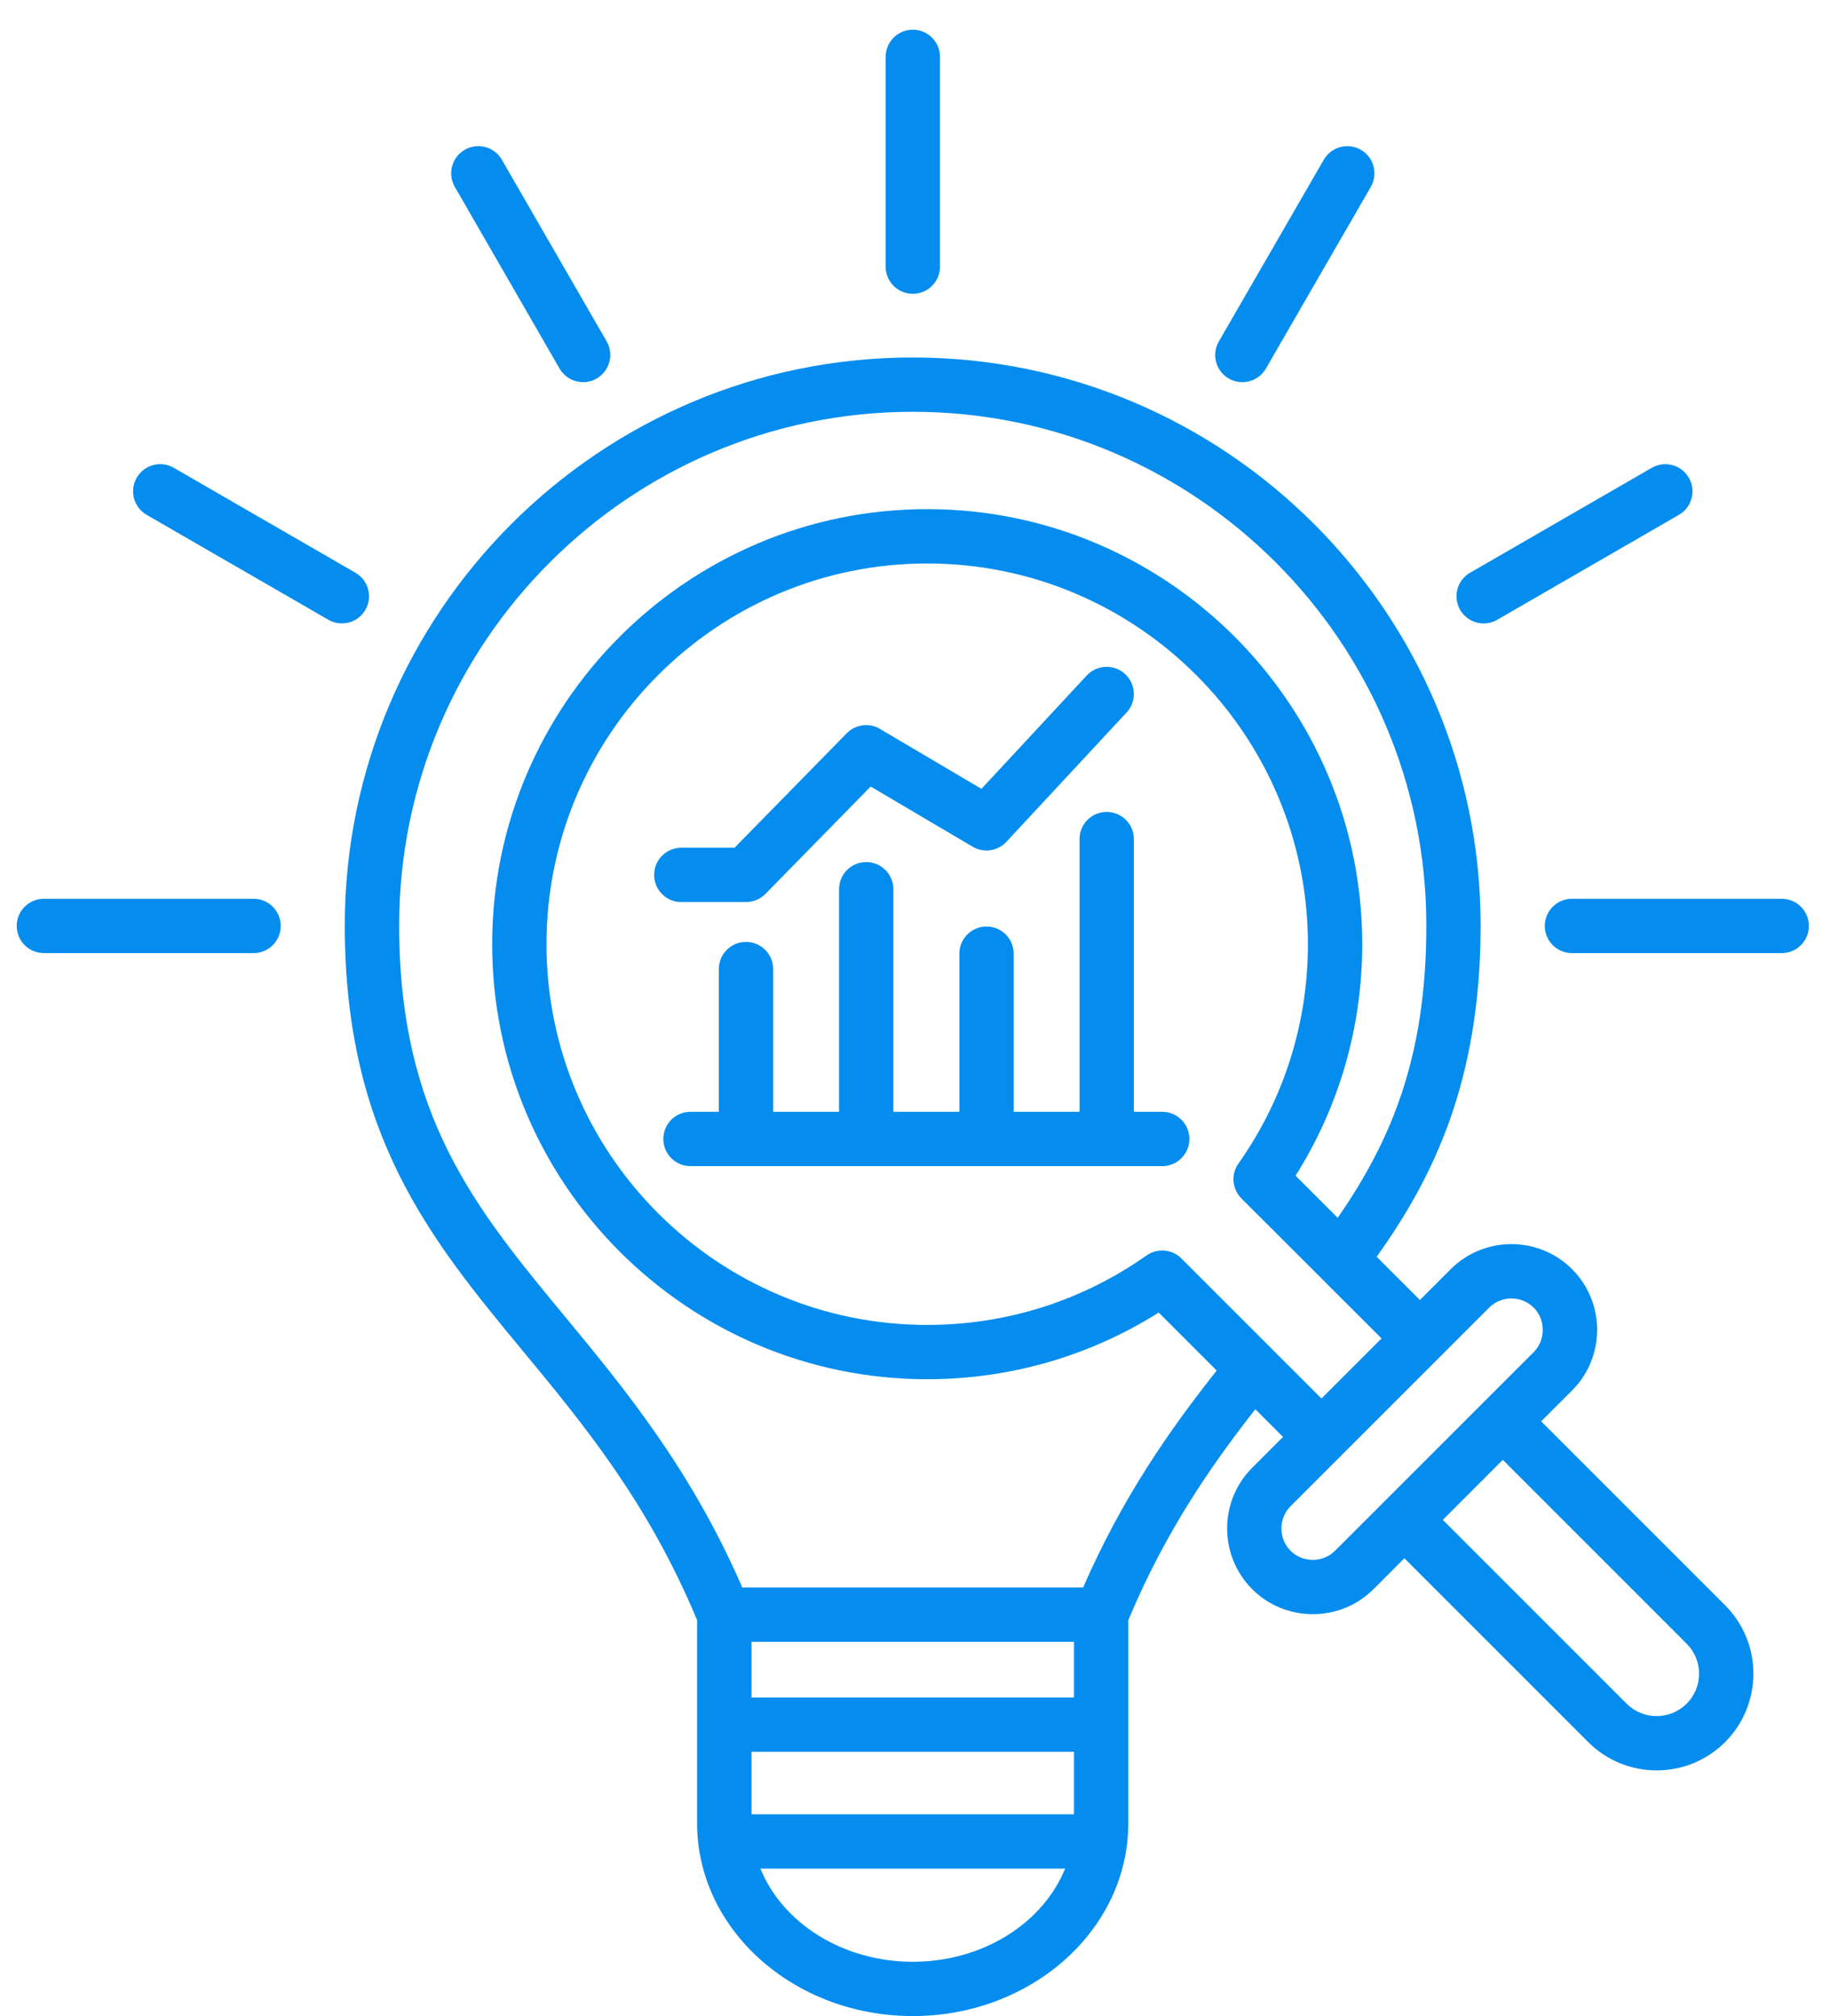 <svg xmlns="http://www.w3.org/2000/svg" width="59" height="65" viewBox="0 0 59 65" fill="none"><path d="M28.554 8.598V1.833C28.554 1.349 28.945 0.958 29.429 0.958C29.913 0.958 30.305 1.349 30.305 1.833V8.597C30.305 9.081 29.913 9.472 29.429 9.472C28.945 9.472 28.554 9.081 28.554 8.598ZM39.616 12.203C39.754 12.283 39.905 12.32 40.054 12.32C40.357 12.32 40.651 12.163 40.813 11.883L44.195 6.026C44.437 5.607 44.294 5.071 43.875 4.83C43.456 4.588 42.921 4.731 42.679 5.15L39.297 11.007C39.055 11.426 39.197 11.961 39.616 12.203ZM47.834 20.099C47.982 20.099 48.132 20.061 48.271 19.981L54.128 16.599C54.547 16.358 54.691 15.821 54.449 15.403C54.207 14.984 53.67 14.841 53.253 15.083L47.396 18.465C46.977 18.706 46.833 19.243 47.075 19.661C47.237 19.942 47.531 20.099 47.834 20.099ZM57.444 28.976H50.68C50.196 28.976 49.805 29.368 49.805 29.852C49.805 30.336 50.196 30.727 50.68 30.727H57.444C57.928 30.727 58.319 30.336 58.319 29.852C58.319 29.368 57.928 28.976 57.444 28.976ZM8.175 28.976H1.415C0.931 28.976 0.539 29.368 0.539 29.852C0.539 30.336 0.931 30.727 1.415 30.727H8.176C8.66 30.727 9.051 30.336 9.051 29.852C9.051 29.368 8.659 28.976 8.175 28.976ZM11.78 19.661C12.022 19.242 11.879 18.706 11.46 18.465L5.603 15.082C5.184 14.839 4.649 14.983 4.408 15.402C4.166 15.821 4.309 16.356 4.728 16.598L10.585 19.98C10.722 20.06 10.874 20.097 11.023 20.097C11.324 20.099 11.618 19.942 11.78 19.661ZM18.041 11.883C18.204 12.164 18.498 12.32 18.801 12.32C18.95 12.32 19.1 12.283 19.237 12.203C19.656 11.961 19.8 11.426 19.559 11.007L16.18 5.15C15.939 4.731 15.402 4.587 14.985 4.829C14.566 5.07 14.422 5.605 14.663 6.024L18.041 11.883ZM55.618 51.753C56.834 52.968 56.834 54.948 55.618 56.164C55.01 56.772 54.211 57.076 53.412 57.076C52.612 57.076 51.815 56.772 51.205 56.164L45.278 50.237L44.283 51.233C43.762 51.753 43.068 52.039 42.327 52.039C41.585 52.039 40.891 51.753 40.37 51.233C39.294 50.151 39.295 48.397 40.37 47.322L41.366 46.326L40.473 45.433C39.015 47.288 37.551 49.423 36.377 52.234V58.782C36.377 62.209 33.26 64.997 29.428 64.997C25.595 64.997 22.475 62.209 22.475 58.782V52.232C20.886 48.428 18.836 45.947 16.851 43.547C13.902 39.98 11.116 36.612 11.116 29.837C11.116 19.74 19.331 11.525 29.428 11.525C39.523 11.525 47.736 19.74 47.736 29.837C47.736 34.9 46.178 38.004 44.384 40.518L45.779 41.911L46.773 40.917C47.849 39.841 49.603 39.84 50.683 40.915L50.684 40.917C51.762 41.995 51.762 43.749 50.684 44.828L49.688 45.823L55.618 51.753ZM34.627 58.492V56.478H24.229V58.492H34.627ZM34.627 52.932H24.229V54.726H34.627V52.932ZM34.34 60.243H24.517C25.223 61.989 27.158 63.246 29.43 63.246C31.699 63.246 33.633 61.989 34.34 60.243ZM39.227 44.186L37.358 42.316C35.121 43.724 32.556 44.465 29.893 44.465C22.16 44.465 15.868 38.174 15.868 30.439C15.868 22.705 22.16 16.414 29.893 16.414C37.626 16.414 43.919 22.706 43.919 30.439C43.919 33.103 43.178 35.669 41.77 37.904L43.128 39.261C44.865 36.754 45.986 34.065 45.986 29.837C45.986 20.705 38.559 13.276 29.429 13.276C20.298 13.276 12.869 20.705 12.869 29.837C12.869 35.981 15.34 38.969 18.202 42.43C20.11 44.739 22.263 47.34 23.932 51.179H34.921C36.182 48.285 37.713 46.096 39.227 44.186ZM42.605 45.087L44.542 43.15L42.645 41.256C42.628 41.239 42.612 41.223 42.596 41.206L40.024 38.637C39.723 38.335 39.681 37.861 39.928 37.512C41.394 35.435 42.168 32.99 42.168 30.441C42.168 23.673 36.662 18.166 29.893 18.166C23.124 18.166 17.619 23.672 17.619 30.441C17.619 37.208 23.124 42.715 29.893 42.715C32.442 42.715 34.887 41.941 36.965 40.475C37.312 40.23 37.788 40.27 38.089 40.571L41.02 43.502L41.023 43.506L42.605 45.087ZM44.624 48.415C44.635 48.402 44.645 48.39 44.657 48.378C44.668 48.367 44.68 48.356 44.693 48.346L47.796 45.243C47.807 45.23 47.817 45.218 47.83 45.205C47.842 45.193 47.855 45.183 47.867 45.172L49.447 43.592C49.836 43.203 49.836 42.546 49.448 42.157C49.249 41.96 48.989 41.861 48.729 41.861C48.469 41.861 48.21 41.96 48.012 42.156L46.4 43.768L46.399 43.77L46.398 43.771L43.258 46.91C43.247 46.922 43.237 46.935 43.225 46.948C43.212 46.96 43.2 46.97 43.187 46.981L41.607 48.561C41.214 48.956 41.214 49.6 41.609 49.997C41.796 50.184 42.051 50.289 42.324 50.289C42.597 50.289 42.852 50.186 43.042 49.995L44.624 48.415ZM54.378 52.991L48.451 47.064L46.517 48.999L52.444 54.926C52.976 55.459 53.844 55.459 54.378 54.926C54.913 54.393 54.913 53.524 54.378 52.991ZM37.47 35.844H36.556V27.051C36.556 26.567 36.164 26.176 35.68 26.176C35.196 26.176 34.805 26.567 34.805 27.051V35.844H32.681V30.746C32.681 30.262 32.29 29.87 31.806 29.87C31.322 29.87 30.93 30.262 30.93 30.746V35.844H28.803V28.668C28.803 28.184 28.411 27.793 27.927 27.793C27.443 27.793 27.052 28.184 27.052 28.668V35.844H24.927V31.242C24.927 30.758 24.535 30.367 24.051 30.367C23.567 30.367 23.176 30.758 23.176 31.242V35.844H22.261C21.777 35.844 21.386 36.235 21.386 36.719C21.386 37.203 21.777 37.595 22.261 37.595H37.471C37.955 37.595 38.347 37.203 38.347 36.719C38.347 36.235 37.954 35.844 37.47 35.844ZM24.051 29.082C24.286 29.082 24.512 28.987 24.677 28.82L28.071 25.357L31.359 27.298C31.713 27.506 32.166 27.442 32.446 27.14L36.321 22.971C36.65 22.617 36.63 22.063 36.276 21.733C35.922 21.404 35.368 21.424 35.037 21.778L31.642 25.432L28.37 23.499C28.023 23.294 27.581 23.353 27.299 23.64L23.682 27.331H21.965C21.481 27.331 21.09 27.723 21.09 28.207C21.09 28.691 21.481 29.082 21.965 29.082H24.051Z" fill="#048DEF"></path></svg>